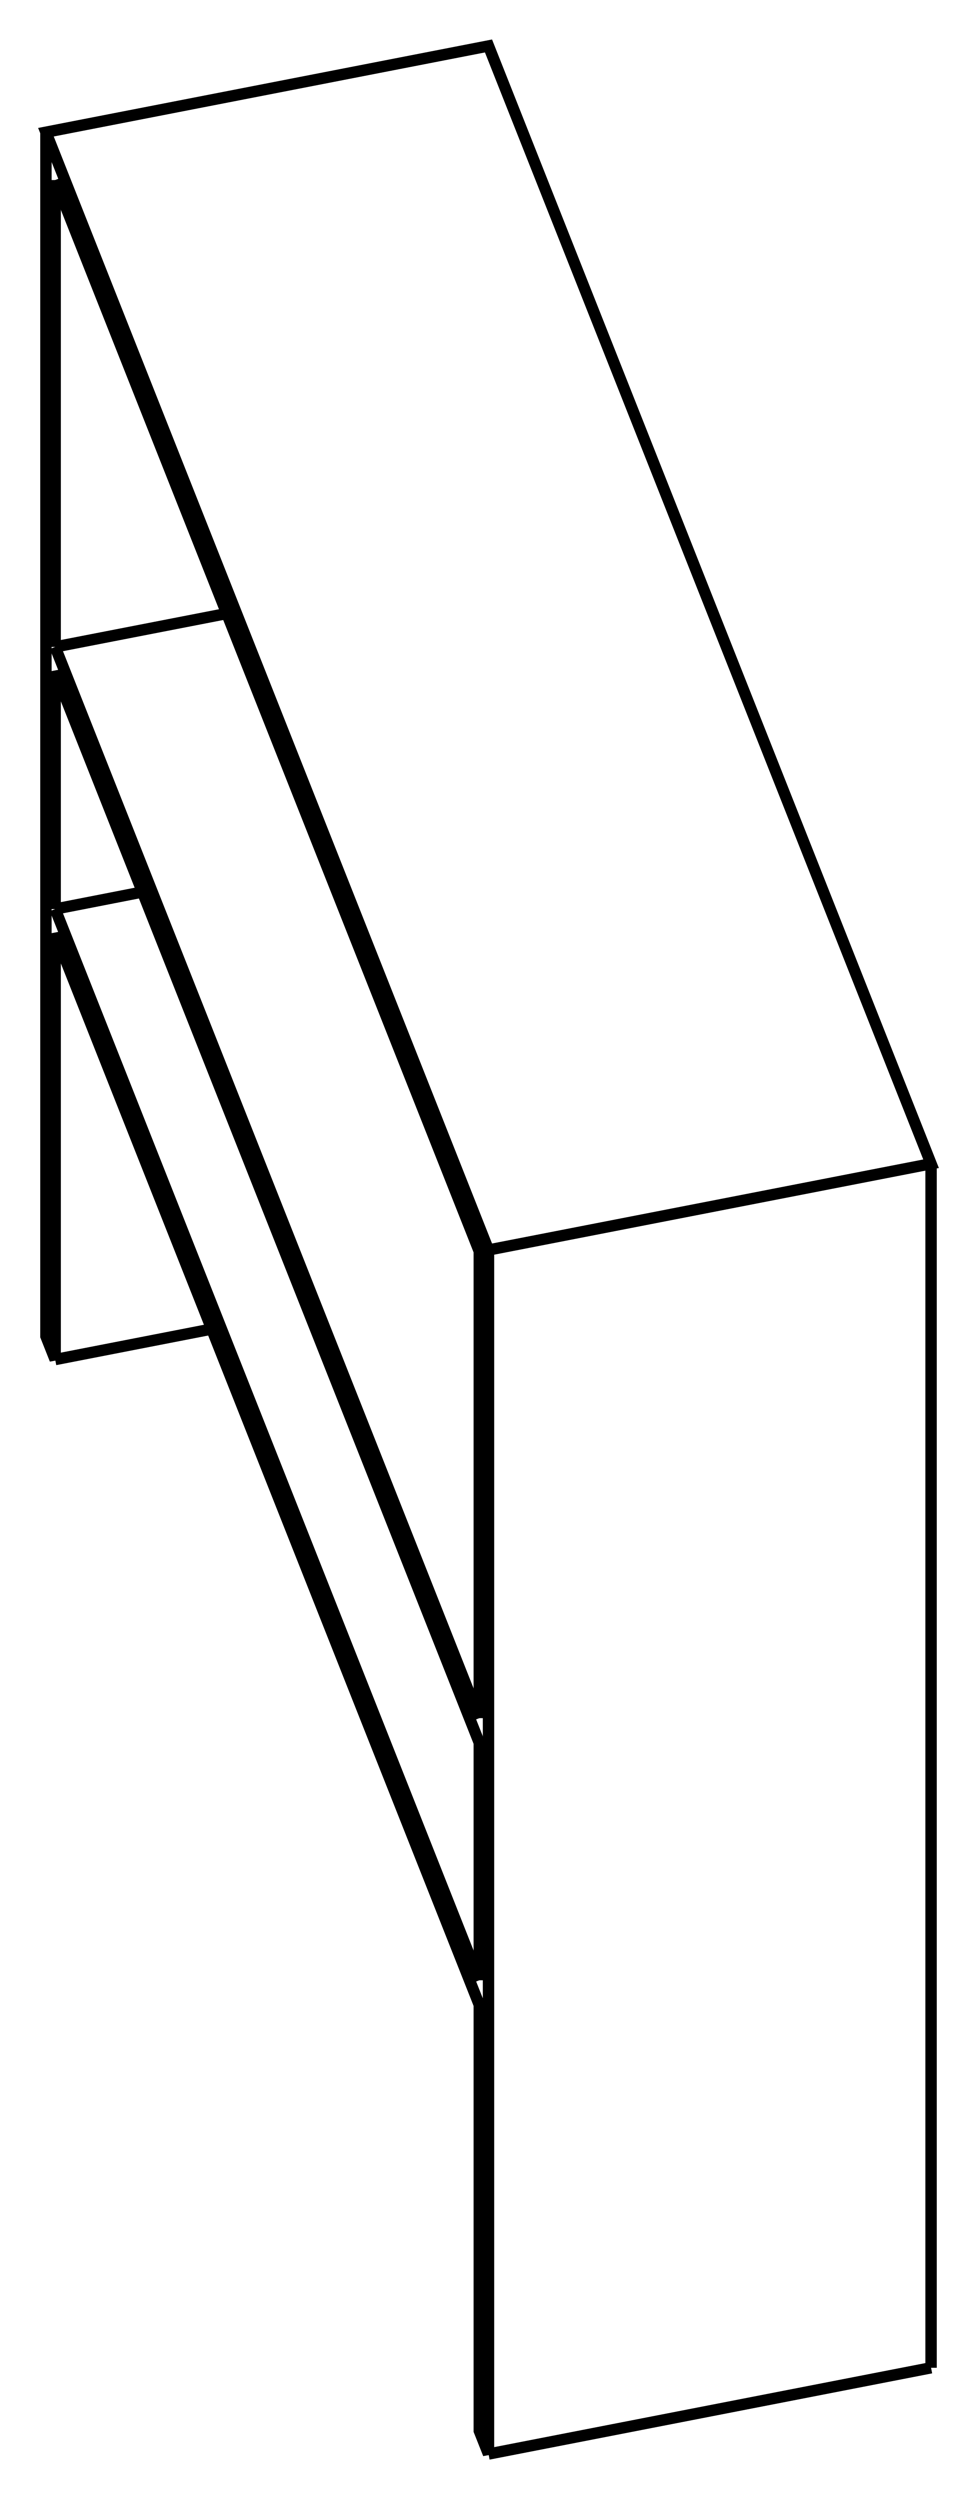 <svg version="1.1" xmlns="http://www.w3.org/2000/svg" viewBox="-10.635 -27.2 21.27 54.4" fill="none" stroke="black" stroke-width="0.6%" vector-effect="non-scaling-stroke">
    <path d="M -9.635 -24.323 L -9.635 1.877 L -9.434 2.384 L -9.434 -6.885 L -0.201 16.425 L -0.201 25.694 L 0 26.2 L 0 0 L 9.635 -1.877 L 0 -26.2 L -9.635 -24.323 L 0 0" />
    <path d="M -9.434 -23.282 L -0.201 0.028 L -0.201 10.187" />
    <path d="M -9.434 -13.123 L -9.434 -23.282" />
    <path d="M -9.434 -13.123 L -0.201 10.187" />
    <path d="M -9.434 -7.419 L -9.434 -12.588 L -0.201 10.722 L -0.201 15.891" />
    <path d="M -9.434 -7.419 L -0.201 15.891" />
    <path d="M 9.635 24.323 L 9.635 -1.877" />
    <path d="M 0 26.2 L 9.635 24.323" />
    <path d="M -9.434 2.384 L -6.026 1.72" />
    <path d="M -5.698 -13.85 L -9.434 -13.123" />
    <path d="M -7.534 -7.79 L -9.434 -7.419" />
</svg>